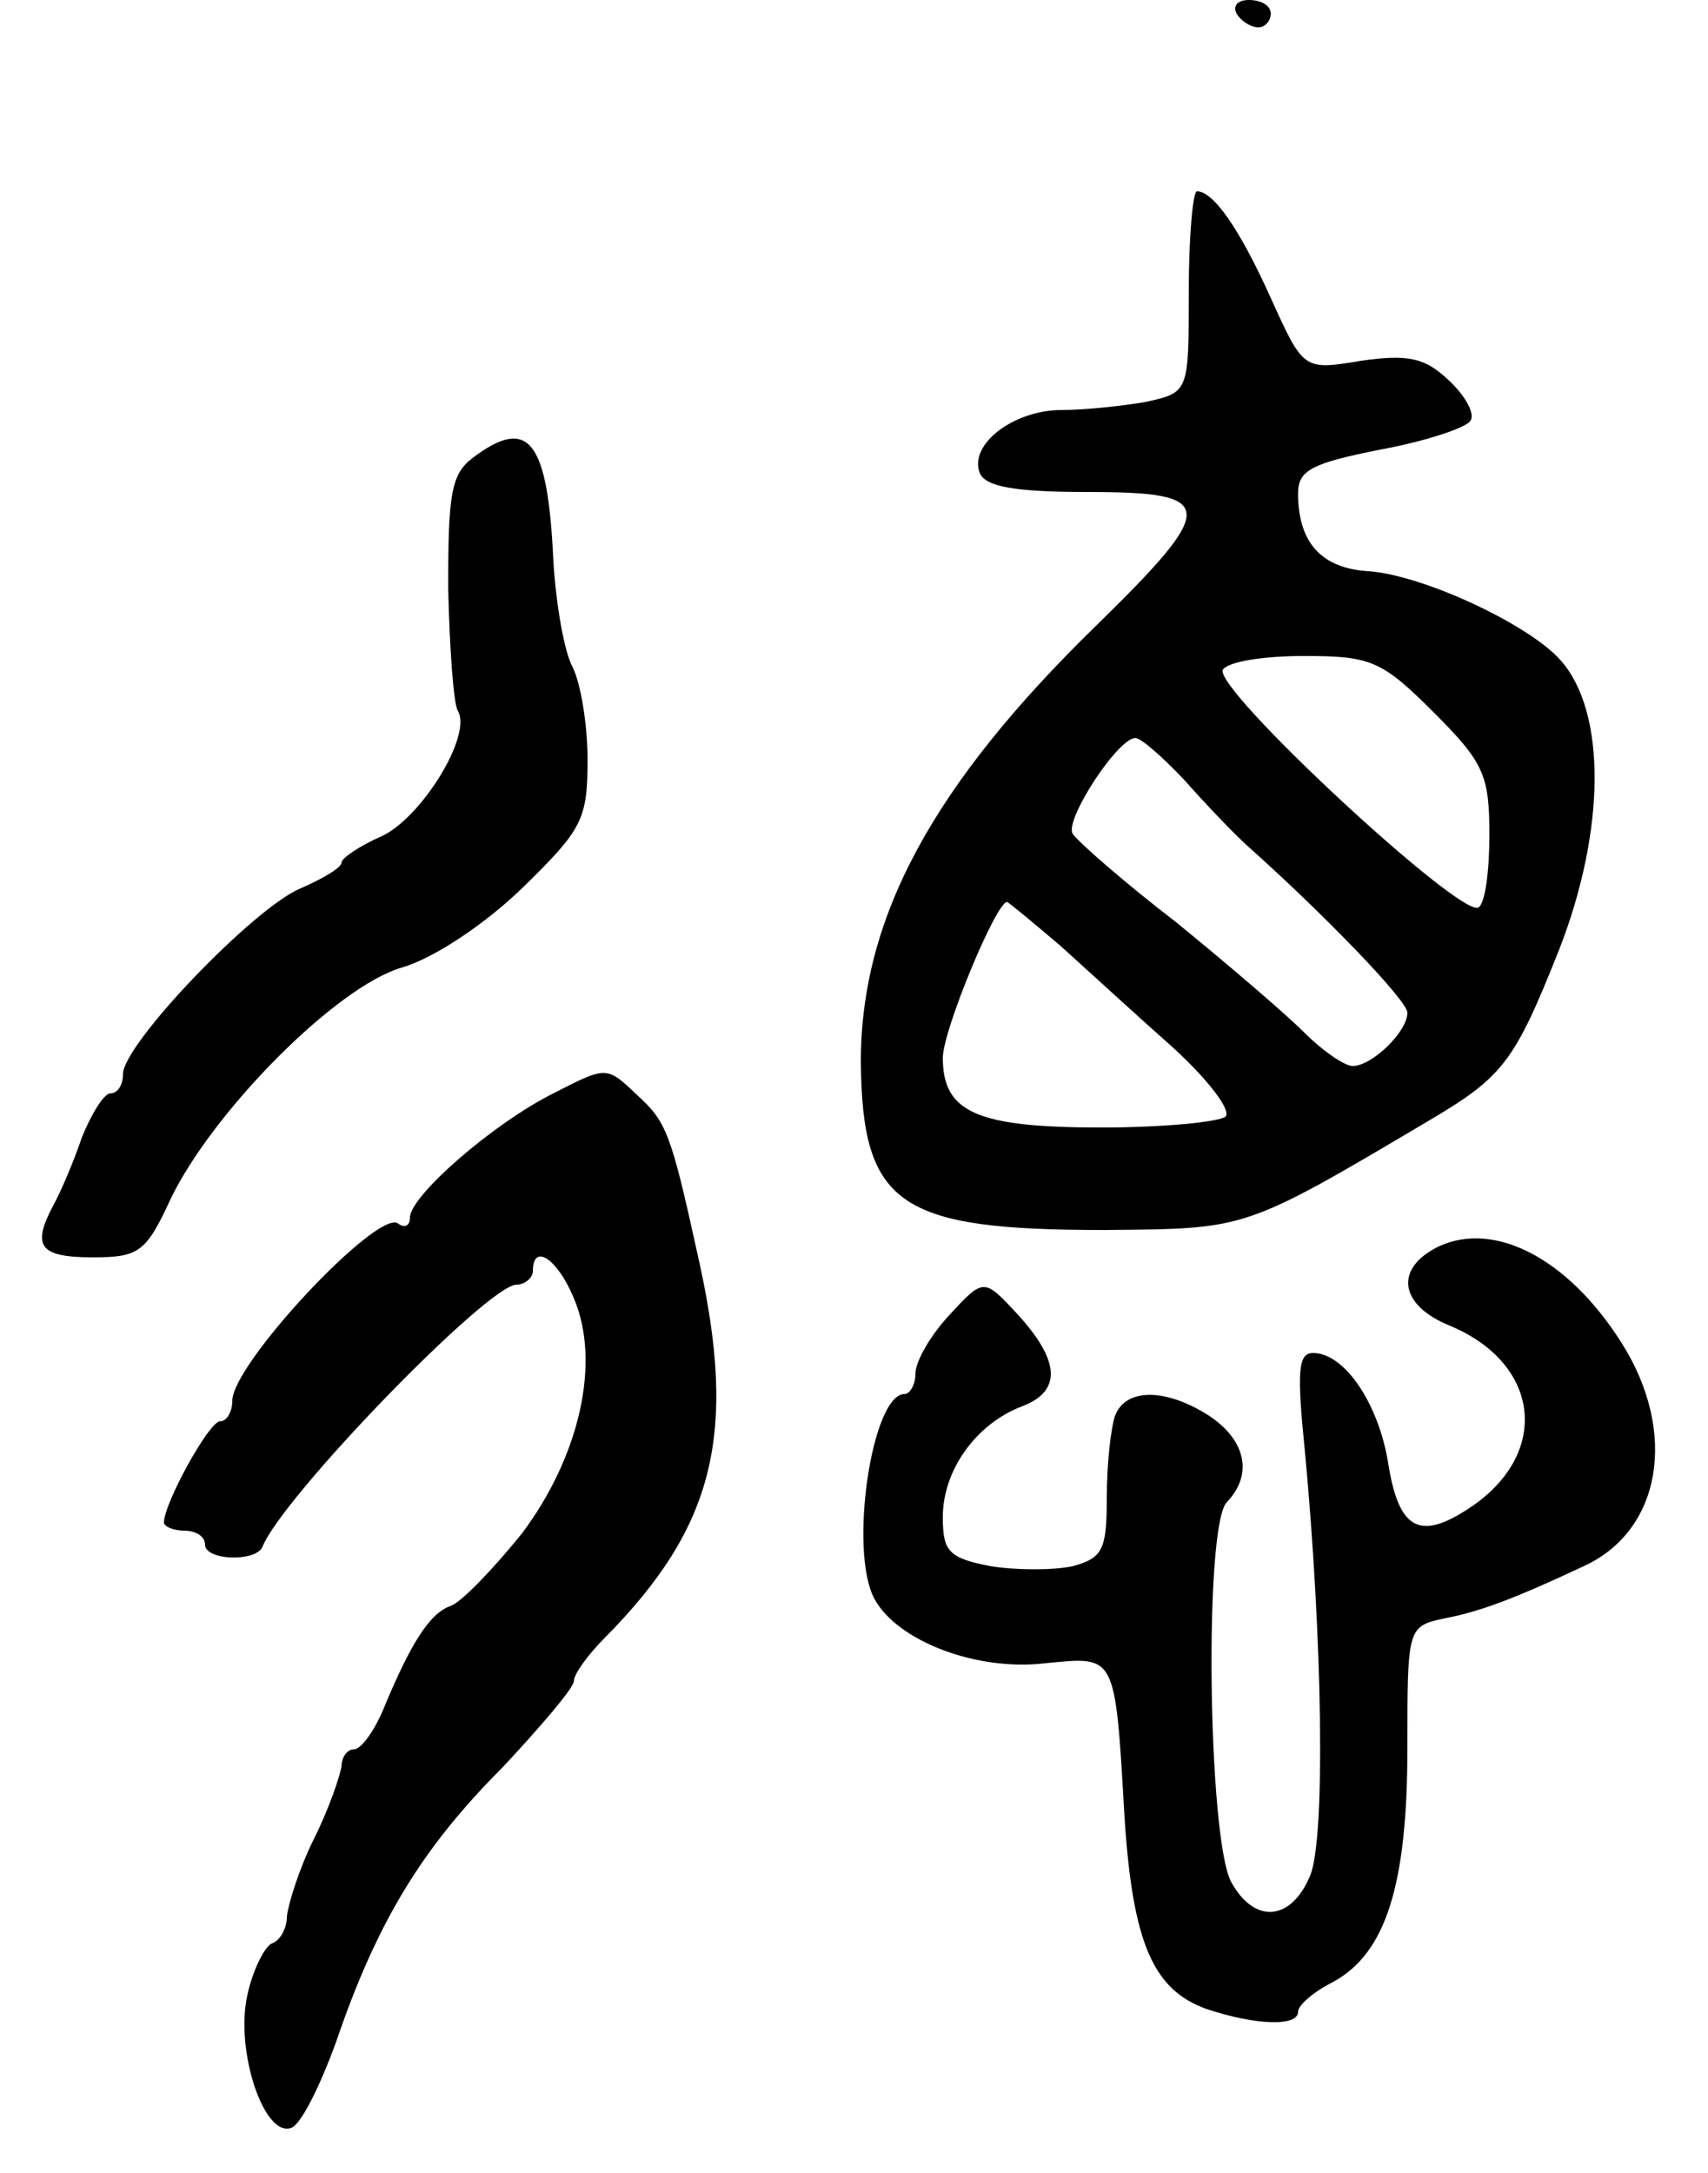 <svg version="1.0" xmlns="http://www.w3.org/2000/svg"
 width="125pt" height="159pt" viewBox="0 0 125 159"
 preserveAspectRatio="xMidYMid meet">
<g transform="translate(0,159) scale(0.1,-0.1)"
fill="#000000" stroke="none">
<path d="M905 1580 c3 -5 10 -10 16 -10 5 0 9 5 9 10 0 6 -7 10 -16 10 -8 0
-12 -4 -9 -10z"/>
<path d="M870 1376 c0 -73 0 -73 -31 -80 -17 -3 -45 -6 -62 -6 -35 0 -68 -25
-60 -46 4 -10 25 -14 79 -14 95 0 96 -10 6 -98 -120 -117 -172 -214 -172 -319
1 -105 28 -123 178 -123 104 1 101 -1 236 79 56 33 64 43 97 126 34 87 35 174
1 212 -23 26 -100 62 -140 65 -35 2 -52 21 -52 57 0 17 10 22 60 32 33 6 63
16 66 21 4 5 -4 19 -16 30 -17 16 -29 19 -64 14 -42 -7 -42 -7 -66 46 -23 51
-42 78 -54 78 -3 0 -6 -33 -6 -74z m179 -307 c37 -37 41 -46 41 -90 0 -26 -3
-50 -8 -53 -13 -8 -195 161 -187 174 4 6 30 10 59 10 49 0 57 -3 95 -41z
m-182 -50 c15 -17 36 -39 46 -48 55 -49 117 -113 117 -122 0 -14 -26 -39 -40
-39 -6 0 -22 11 -36 25 -13 13 -55 49 -93 80 -39 30 -72 59 -76 65 -6 10 33
70 46 70 4 0 20 -14 36 -31z m-91 -121 c20 -18 57 -52 83 -75 25 -23 42 -45
38 -50 -5 -4 -46 -8 -91 -8 -91 0 -116 11 -116 51 0 20 39 114 47 114 1 0 19
-15 39 -32z"/>
<path d="M346 1255 c-16 -12 -18 -27 -18 -95 1 -45 4 -85 7 -90 11 -18 -27
-79 -56 -92 -16 -7 -29 -16 -29 -19 0 -4 -14 -12 -30 -19 -34 -14 -130 -114
-130 -136 0 -8 -4 -14 -9 -14 -5 0 -14 -15 -21 -32 -6 -18 -16 -41 -21 -50
-16 -30 -10 -38 29 -38 34 0 39 4 57 43 31 64 121 155 169 169 24 7 61 32 88
58 44 43 48 50 48 94 0 26 -5 56 -11 68 -6 11 -12 45 -14 77 -4 89 -18 107
-59 76z"/>
<path d="M405 790 c-44 -22 -105 -75 -105 -91 0 -6 -4 -8 -9 -4 -16 9 -121
-103 -121 -130 0 -8 -4 -15 -9 -15 -8 0 -41 -60 -41 -74 0 -3 7 -6 15 -6 8 0
15 -4 15 -10 0 -12 37 -13 42 -2 14 36 165 192 186 192 6 0 12 5 12 10 0 21
18 9 30 -20 20 -47 4 -116 -38 -172 -21 -26 -44 -50 -52 -53 -15 -5 -29 -26
-50 -77 -7 -16 -16 -28 -21 -28 -5 0 -9 -6 -9 -12 -1 -7 -9 -31 -20 -53 -11
-22 -19 -48 -20 -57 0 -9 -5 -18 -11 -20 -5 -2 -14 -19 -18 -38 -9 -40 12
-104 32 -97 7 2 21 30 33 63 30 88 63 142 122 201 28 30 52 58 52 63 0 5 10
19 23 32 80 81 97 149 68 278 -20 91 -23 99 -45 119 -22 21 -22 21 -61 1z"/>
<path d="M1053 678 c-33 -16 -29 -43 8 -58 65 -27 74 -91 18 -131 -39 -27 -55
-20 -63 30 -7 44 -32 81 -55 81 -11 0 -12 -13 -6 -72 13 -139 15 -282 4 -310
-14 -34 -41 -36 -58 -5 -17 32 -20 262 -3 278 19 20 14 45 -13 63 -31 20 -61
21 -69 0 -3 -9 -6 -35 -6 -60 0 -38 -3 -44 -25 -50 -14 -3 -41 -3 -60 0 -31 6
-35 11 -35 36 0 34 24 68 58 81 29 11 28 33 -3 67 -25 27 -25 27 -50 0 -14
-15 -25 -34 -25 -43 0 -8 -4 -15 -8 -15 -24 0 -41 -115 -22 -150 17 -31 75
-53 125 -47 52 5 51 8 58 -113 6 -92 21 -126 60 -140 36 -12 67 -13 67 -2 0 5
12 15 26 22 38 21 54 70 54 171 0 89 0 89 28 95 26 5 52 15 101 38 57 26 69
98 28 163 -39 62 -93 90 -134 71z"/>
</g>
</svg>
